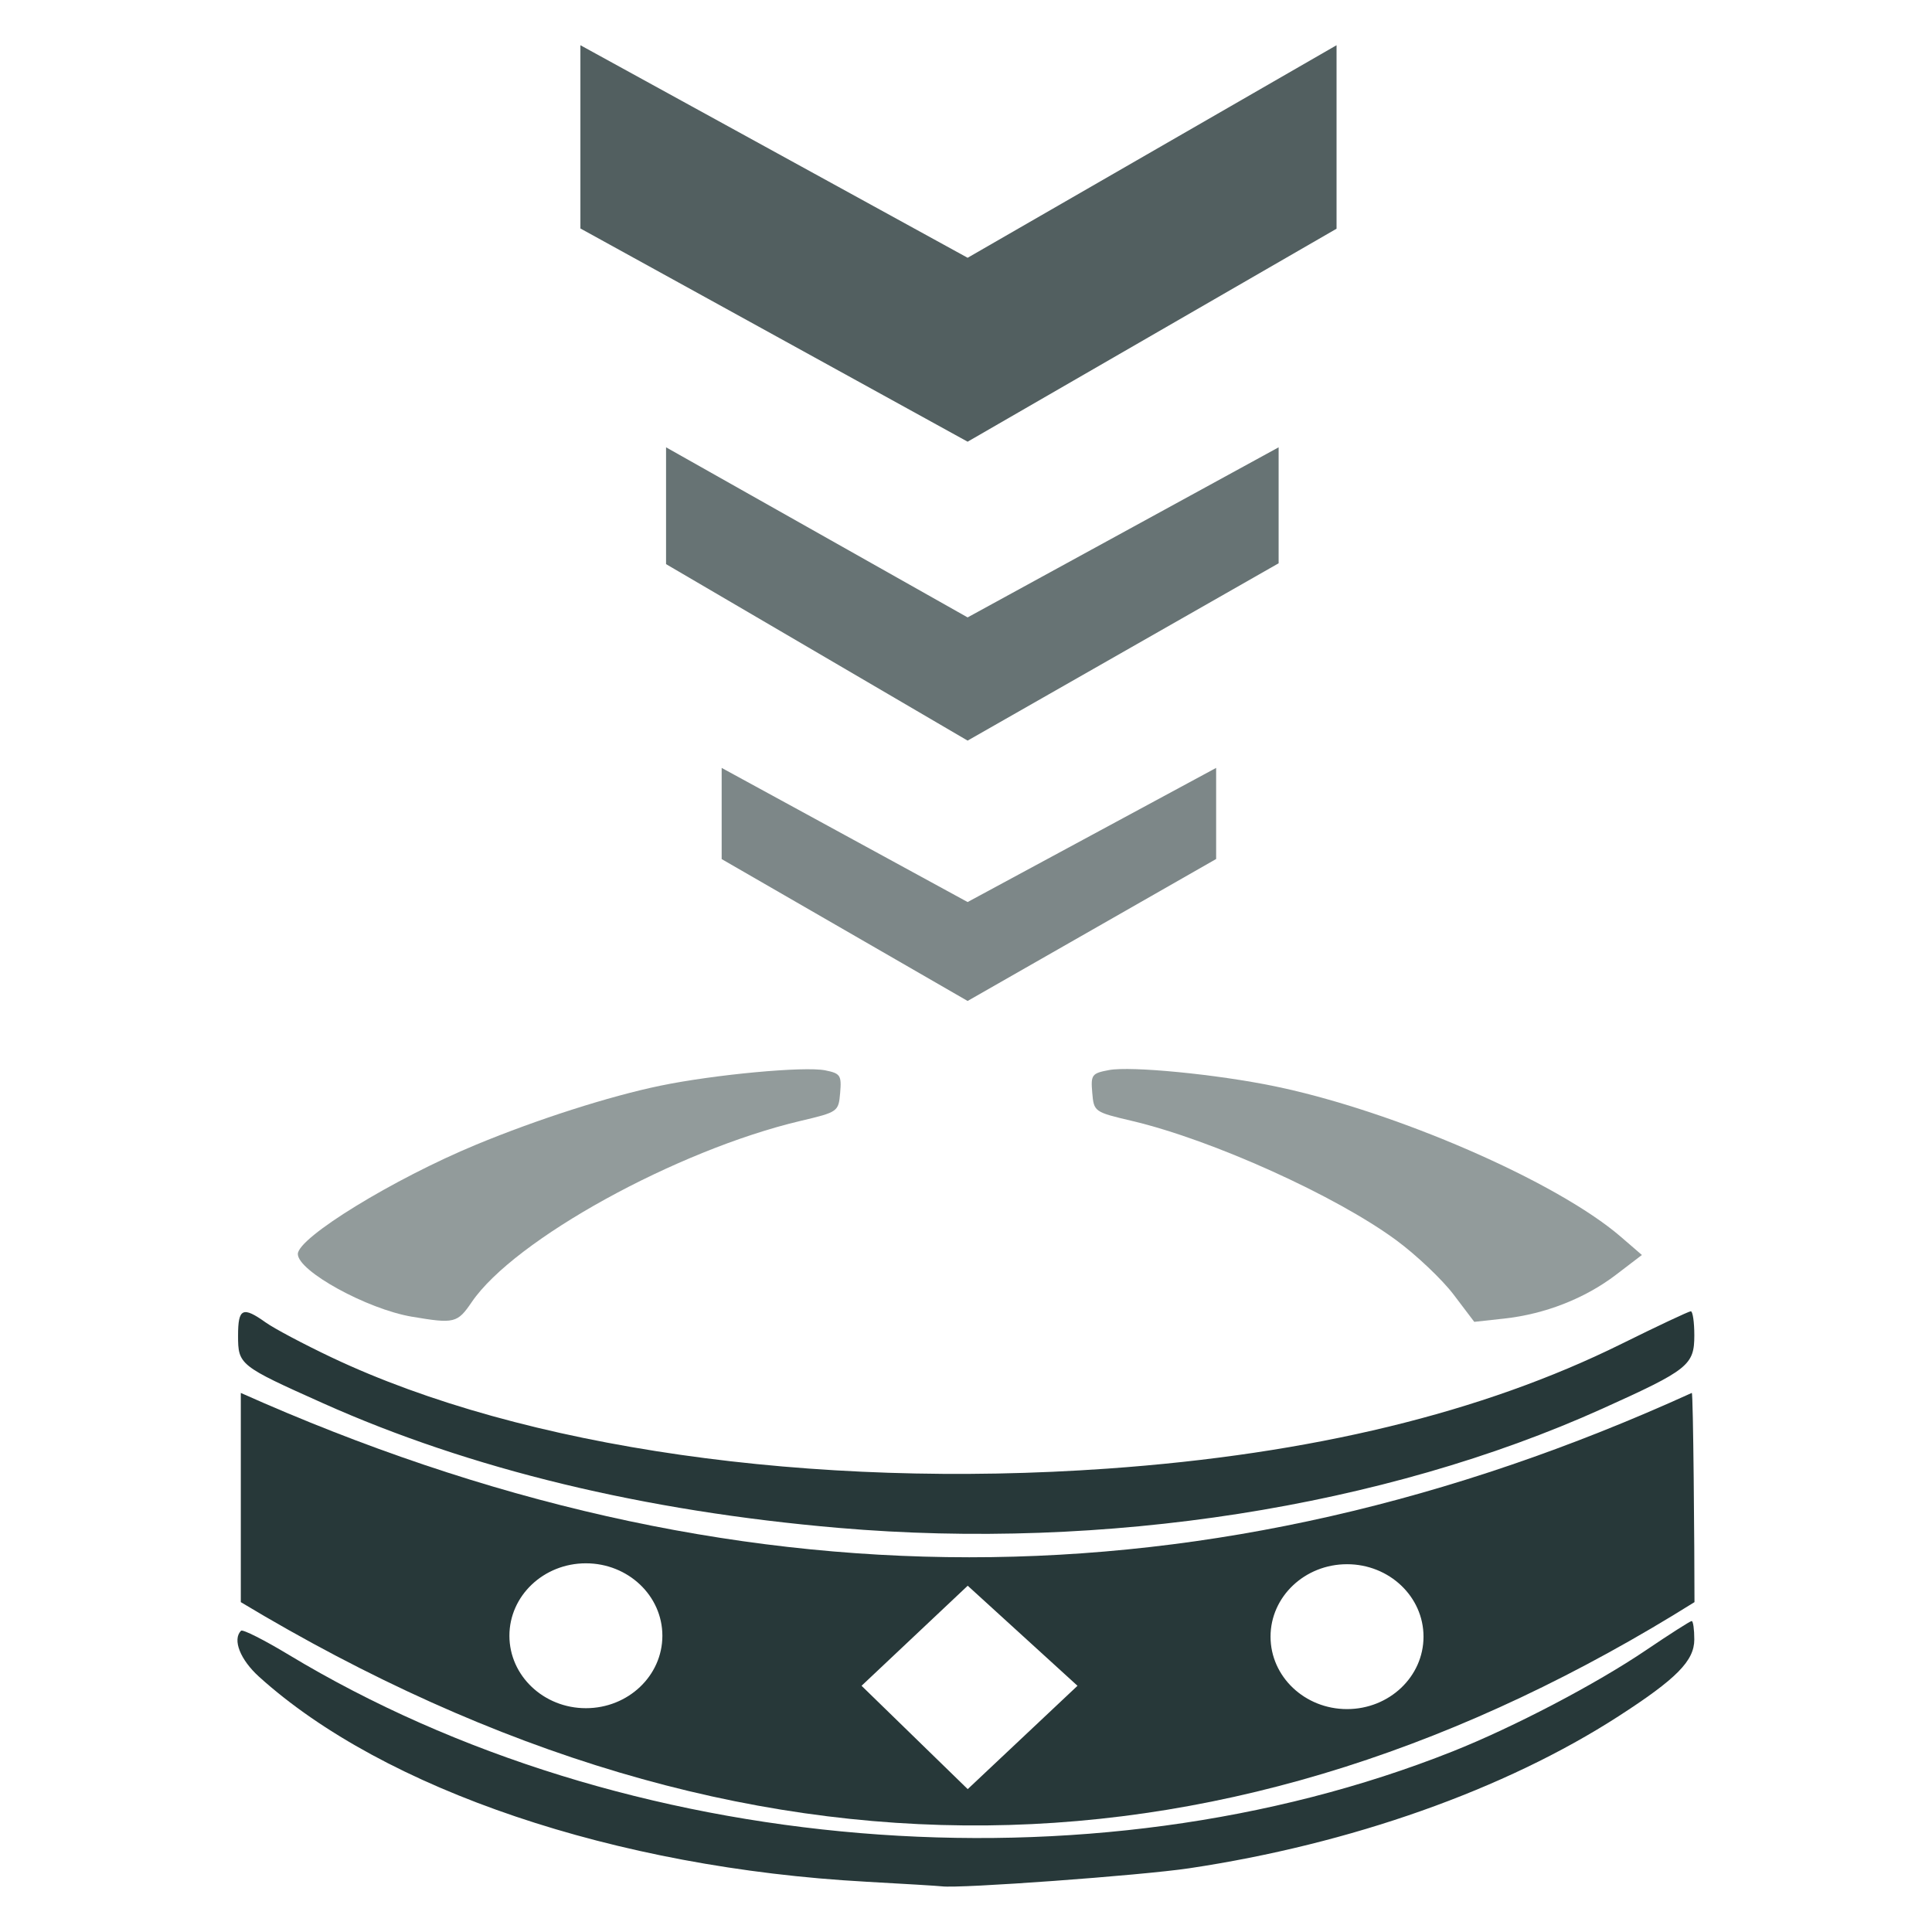 <?xml version="1.0" encoding="UTF-8" standalone="no"?>
<svg
   width="512"
   height="512"
   viewBox="0 0 135.467 135.467"
   version="1.1"
   id="svg8"
   inkscape:version="1.1.1 (3bf5ae0d25, 2021-09-20)"
   sodipodi:docname="Burglar's_Best_Friend.svg"
   xmlns:inkscape="http://www.inkscape.org/namespaces/inkscape"
   xmlns:sodipodi="http://sodipodi.sourceforge.net/DTD/sodipodi-0.dtd"
   xmlns="http://www.w3.org/2000/svg"
   xmlns:svg="http://www.w3.org/2000/svg"
   xmlns:rdf="http://www.w3.org/1999/02/22-rdf-syntax-ns#"
   xmlns:cc="http://creativecommons.org/ns#"
   xmlns:dc="http://purl.org/dc/elements/1.1/">
  <defs
     id="defs2" />
  <sodipodi:namedview
     id="base"
     pagecolor="#ffffff"
     bordercolor="#666666"
     borderopacity="1.0"
     inkscape:pageopacity="0.0"
     inkscape:pageshadow="2"
     inkscape:zoom="0.35"
     inkscape:cx="-130"
     inkscape:cy="241.42857"
     inkscape:document-units="mm"
     inkscape:current-layer="layer1"
     inkscape:document-rotation="0"
     showgrid="false"
     inkscape:pagecheckerboard="true"
     inkscape:object-nodes="true"
     fit-margin-top="0"
     fit-margin-left="0"
     fit-margin-right="0"
     fit-margin-bottom="0"
     inkscape:window-width="1366"
     inkscape:window-height="697"
     inkscape:window-x="-8"
     inkscape:window-y="-8"
     inkscape:window-maximized="1"
     units="px" />
  <g
     inkscape:label="Layer 1"
     inkscape:groupmode="layer"
     id="layer1"
     transform="translate(-59.626,-110.158)">
    <path
       style="fill:#000000;stroke-width:0.265"
       id="path853"
       d="" />
    <path
       style="fill:#000000;stroke-width:0.265"
       id="path849"
       d="" />
    <g
       id="g1243"
       transform="matrix(1.08,0,0,1.08,-9.508,-16.269)">
      <path
         id="path1211"
         style="fill:#273839;fill-opacity:1;stroke-width:1.44"
         d="m 448.326,369.131 c -127.786,58.134 -254.681,58.012 -384.506,0.002 v 55.439 c 135.363,81.444 263.319,76.339 385.217,0 0,-14.118 -0.321,-55.441 -0.711,-55.441 z m -293.059,45.154 c 11.194,1.4e-4 20.268,8.595 20.268,19.197 -6.5e-4,10.601 -9.075,19.195 -20.268,19.195 -11.193,-1.4e-4 -20.267,-8.594 -20.268,-19.195 -4.9e-4,-10.602 9.074,-19.197 20.268,-19.197 z m 201.695,0.24 c 11.194,-8.8e-4 20.269,8.593 20.27,19.195 4.9e-4,10.603 -9.075,19.198 -20.27,19.197 -11.194,-1.4e-4 -20.268,-8.595 -20.268,-19.197 6.5e-4,-10.601 9.075,-19.195 20.268,-19.195 z m -100.514,5.7 29.092,26.515 -29.092,27.385 -28.131,-27.385 z"
         transform="matrix(0.245,0,0,0.245,64.011,117.058)"
         sodipodi:nodetypes="cccccccccccccccccccc" />
      <path
         style="fill:#273839;fill-opacity:0.8;stroke-width:0.353"
         d="m 101.695,131.895 v -11.897 l 25.14,13.8 23.952,-13.8 v 11.913 l -23.952,13.828 z"
         id="path1229"
         sodipodi:nodetypes="ccccccc" />
      <path
         style="fill:#273839;fill-opacity:0.7;stroke-width:0.353"
         d="m 107.256,153.688 v -7.585 l 19.578,11.043 20.192,-11.043 v 7.529 l -20.192,11.513 z"
         id="path1227"
         sodipodi:nodetypes="ccccccc" />
      <path
         style="fill:#273839;fill-opacity:0.6;stroke-width:0.353"
         d="m 110.866,172.837 v -5.92 l 15.968,8.709 16.135,-8.709 v 5.915 l -16.135,9.216 z"
         id="path1225"
         sodipodi:nodetypes="ccccccc" />
      <path
         style="fill:#273839;fill-opacity:0.5;stroke-width:0.353"
         d="m 158.388,201.113 c -0.736,-0.972 -2.403,-2.554 -3.704,-3.516 -3.914,-2.894 -11.973,-6.535 -17.182,-7.762 -2.445,-0.576 -2.471,-0.594 -2.576,-1.829 -0.1,-1.166 -0.03,-1.262 1.083,-1.471 1.433,-0.269 7.002,0.274 10.748,1.048 7.813,1.614 18.341,6.193 22.495,9.783 l 1.359,1.174 -1.684,1.286 c -2.012,1.536 -4.611,2.554 -7.259,2.843 l -1.94,0.212 z"
         id="path1223" />
      <path
         style="fill:#273839;fill-opacity:0.5;stroke-width:0.353"
         d="m 90.758,202.548 c -2.917,-0.495 -7.408,-2.963 -7.408,-4.071 0,-1.068 6.202,-4.872 11.566,-7.095 3.996,-1.656 8.661,-3.149 11.982,-3.835 3.498,-0.723 9.335,-1.266 10.689,-0.995 0.986,0.197 1.069,0.323 0.972,1.458 -0.105,1.228 -0.134,1.249 -2.576,1.826 -8.051,1.904 -18.587,7.711 -21.343,11.762 -0.93,1.367 -1.129,1.416 -3.881,0.949 z"
         id="path1221" />
      <path
         style="fill:#273839;fill-opacity:1;stroke-width:0.353"
         d="m 118.451,216.258 c -12.635,-1.088 -23.906,-3.813 -33.465,-8.092 -5.438,-2.434 -5.517,-2.497 -5.517,-4.392 0,-1.774 0.299,-1.917 1.791,-0.855 0.56,0.399 2.492,1.423 4.294,2.277 12.41,5.878 31.187,8.568 50.36,7.214 13.237,-0.935 24.358,-3.634 33.375,-8.1 2.349,-1.163 4.373,-2.115 4.498,-2.115 0.125,0 0.228,0.704 0.228,1.563 0,1.934 -0.388,2.242 -5.977,4.763 -14.19,6.399 -32.3,9.225 -49.586,7.737 z"
         id="path1219" />
      <path
         style="fill:#273839;fill-opacity:1;stroke-width:0.353"
         d="m 120.215,239.228 c -16.242,-0.892 -31.257,-5.964 -39.378,-13.301 -1.231,-1.112 -1.746,-2.422 -1.176,-2.992 0.106,-0.106 1.495,0.594 3.087,1.555 21.778,13.141 51.987,15.653 75.567,6.283 3.973,-1.579 9.307,-4.372 12.575,-6.584 1.531,-1.036 2.86,-1.884 2.953,-1.884 0.094,0 0.17,0.539 0.17,1.198 0,1.386 -1.152,2.553 -4.928,4.989 -7.376,4.758 -17.371,8.296 -27.874,9.866 -3.111,0.465 -14.921,1.327 -16.057,1.171 -0.194,-0.026 -2.417,-0.162 -4.939,-0.3 z"
         id="path1185" />
    </g>
  </g>
</svg>
